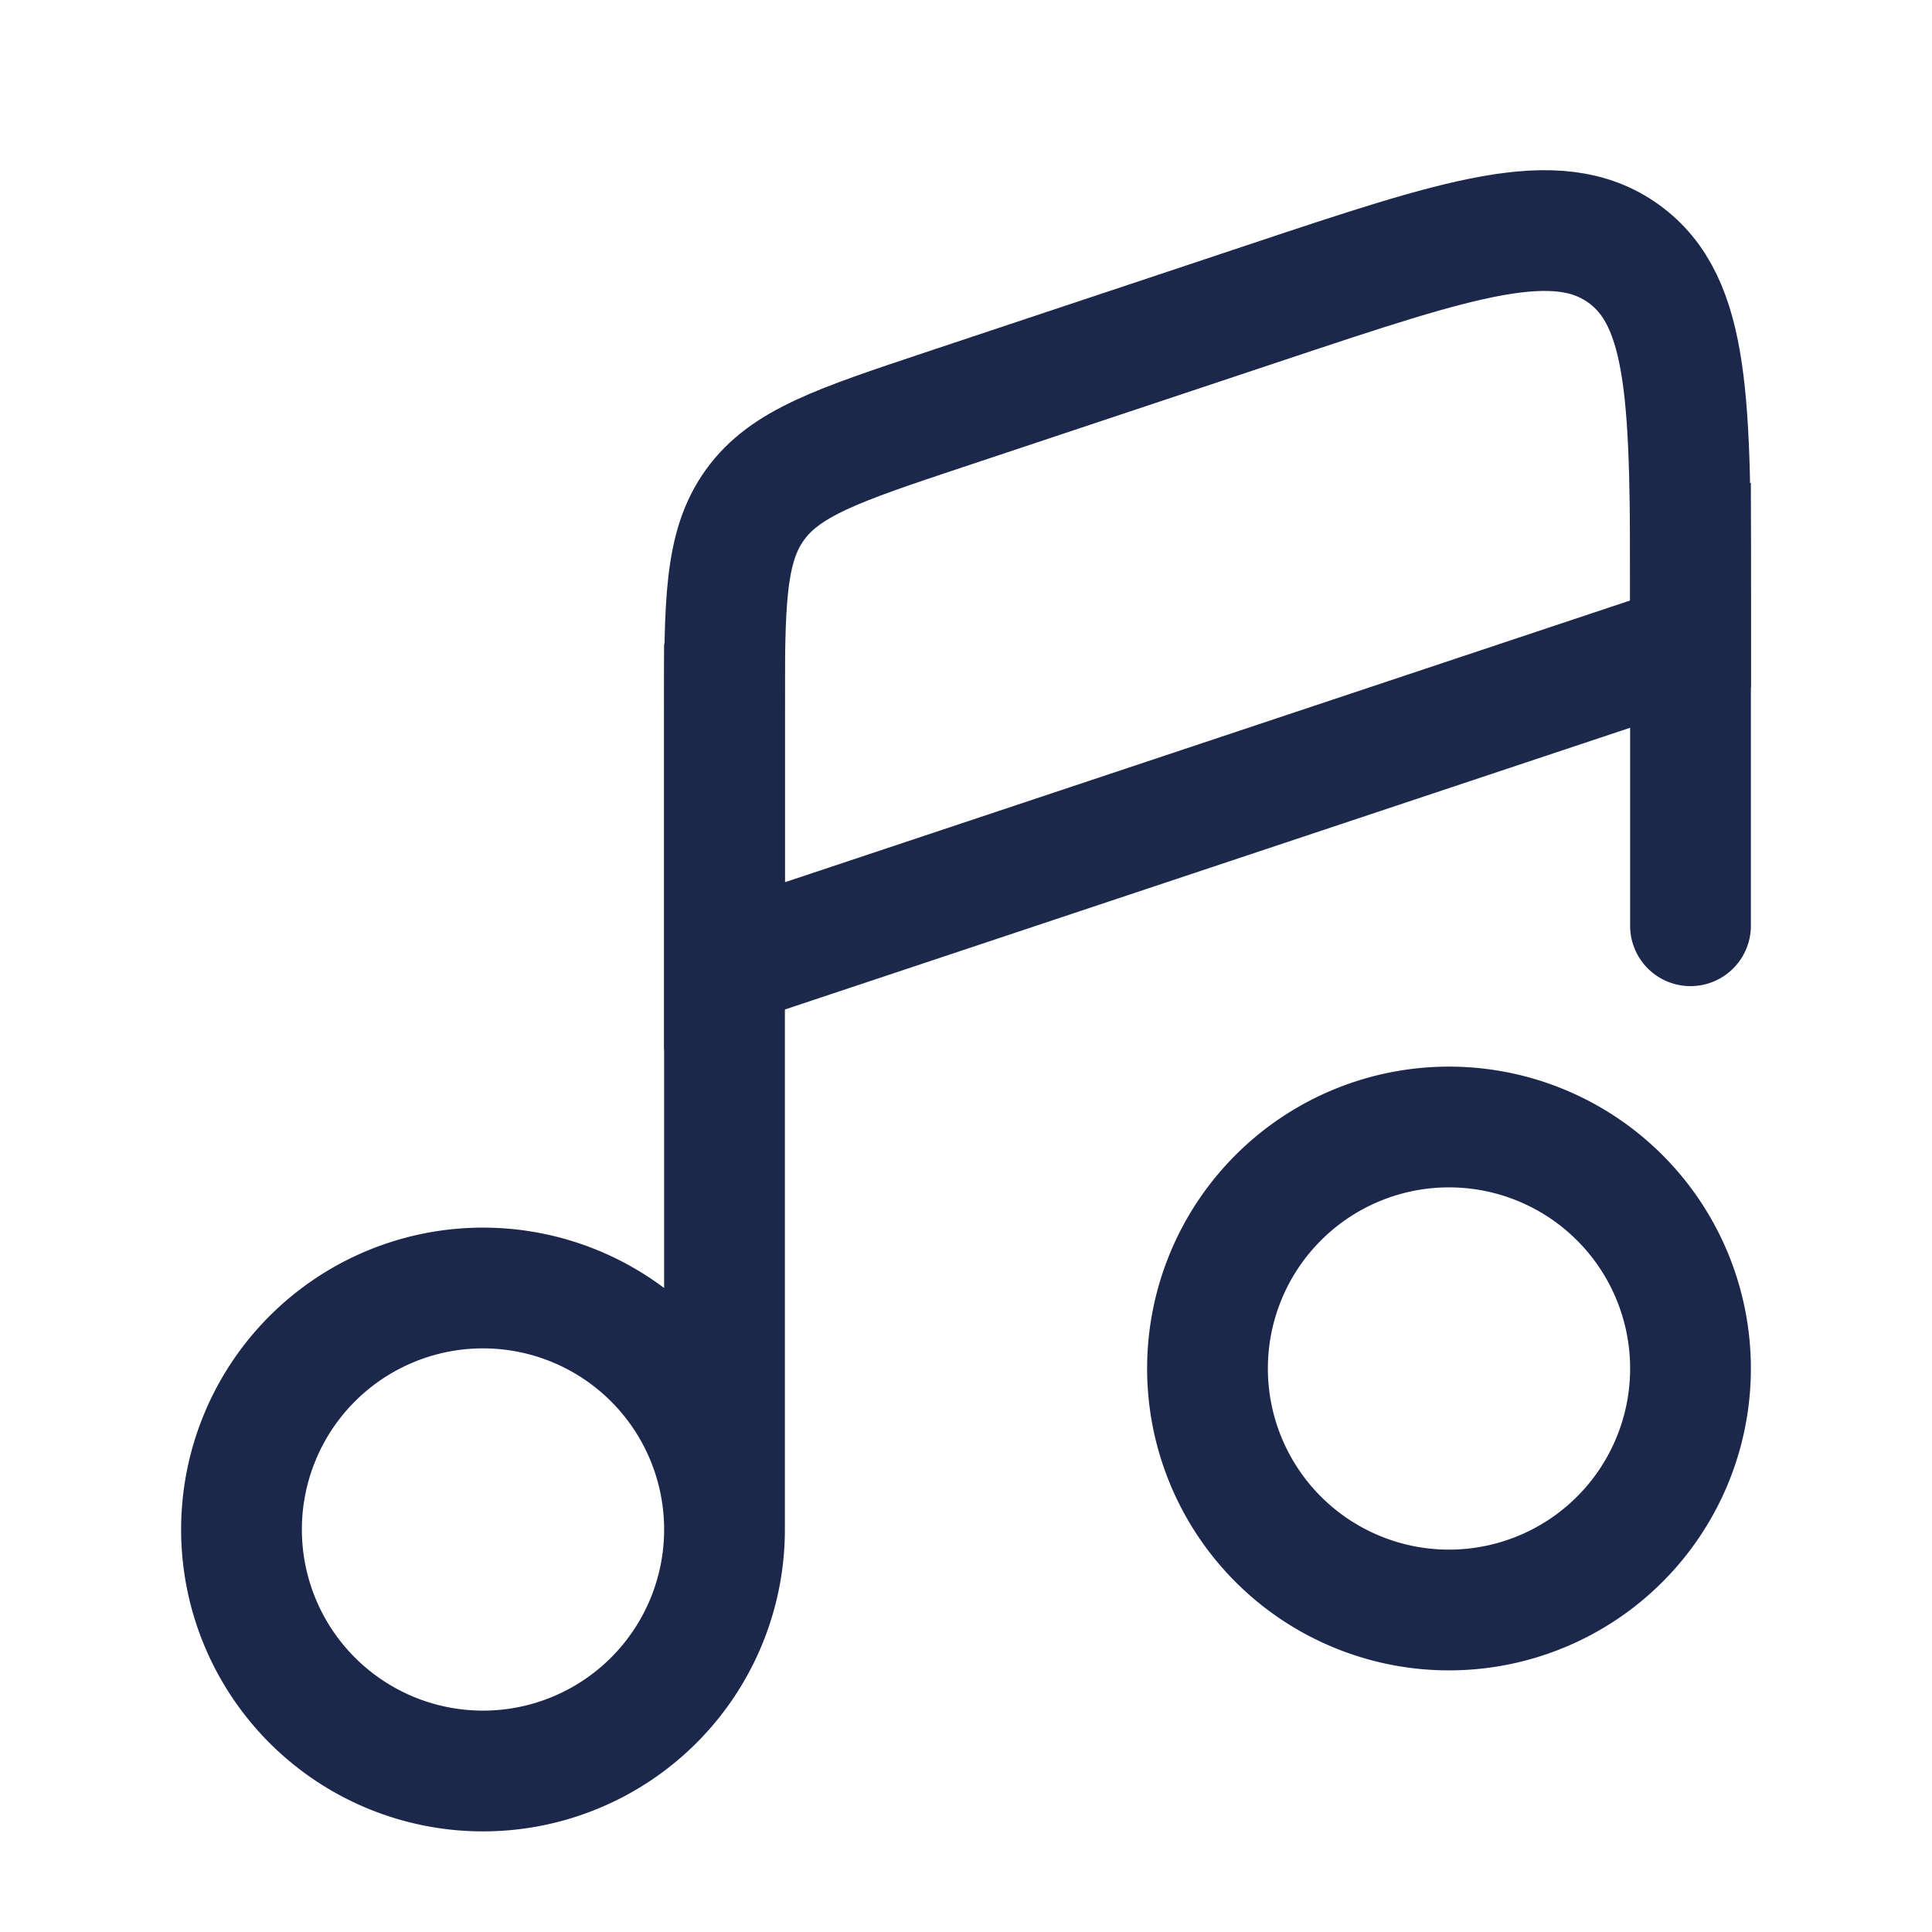 <svg xmlns="http://www.w3.org/2000/svg" width="24" height="24" fill="none">
  <path stroke="#1C274C" stroke-width="1.5" d="M9 19a3 3 0 1 1-6 0 3 3 0 0 1 6 0Zm12-2a3 3 0 1 1-6 0 3 3 0 0 1 6 0ZM9 19V8"/>
  <path fill="#1C274C" d="M20.25 11.5a.75.75 0 0 0 1.5 0h-1.5Zm1.5 0V6h-1.5v5.5h1.5Z"/>
  <path stroke="#1C274C" stroke-linecap="round" stroke-width="1.5" d="m15.735 3.755-4 1.333c-1.32.44-1.98.66-2.357 1.184C9 6.796 9 7.492 9 8.882V12l12-4v-.45c0-2.533 0-3.8-.83-4.398-.831-.599-2.032-.198-4.435.603Z"/>
</svg>
